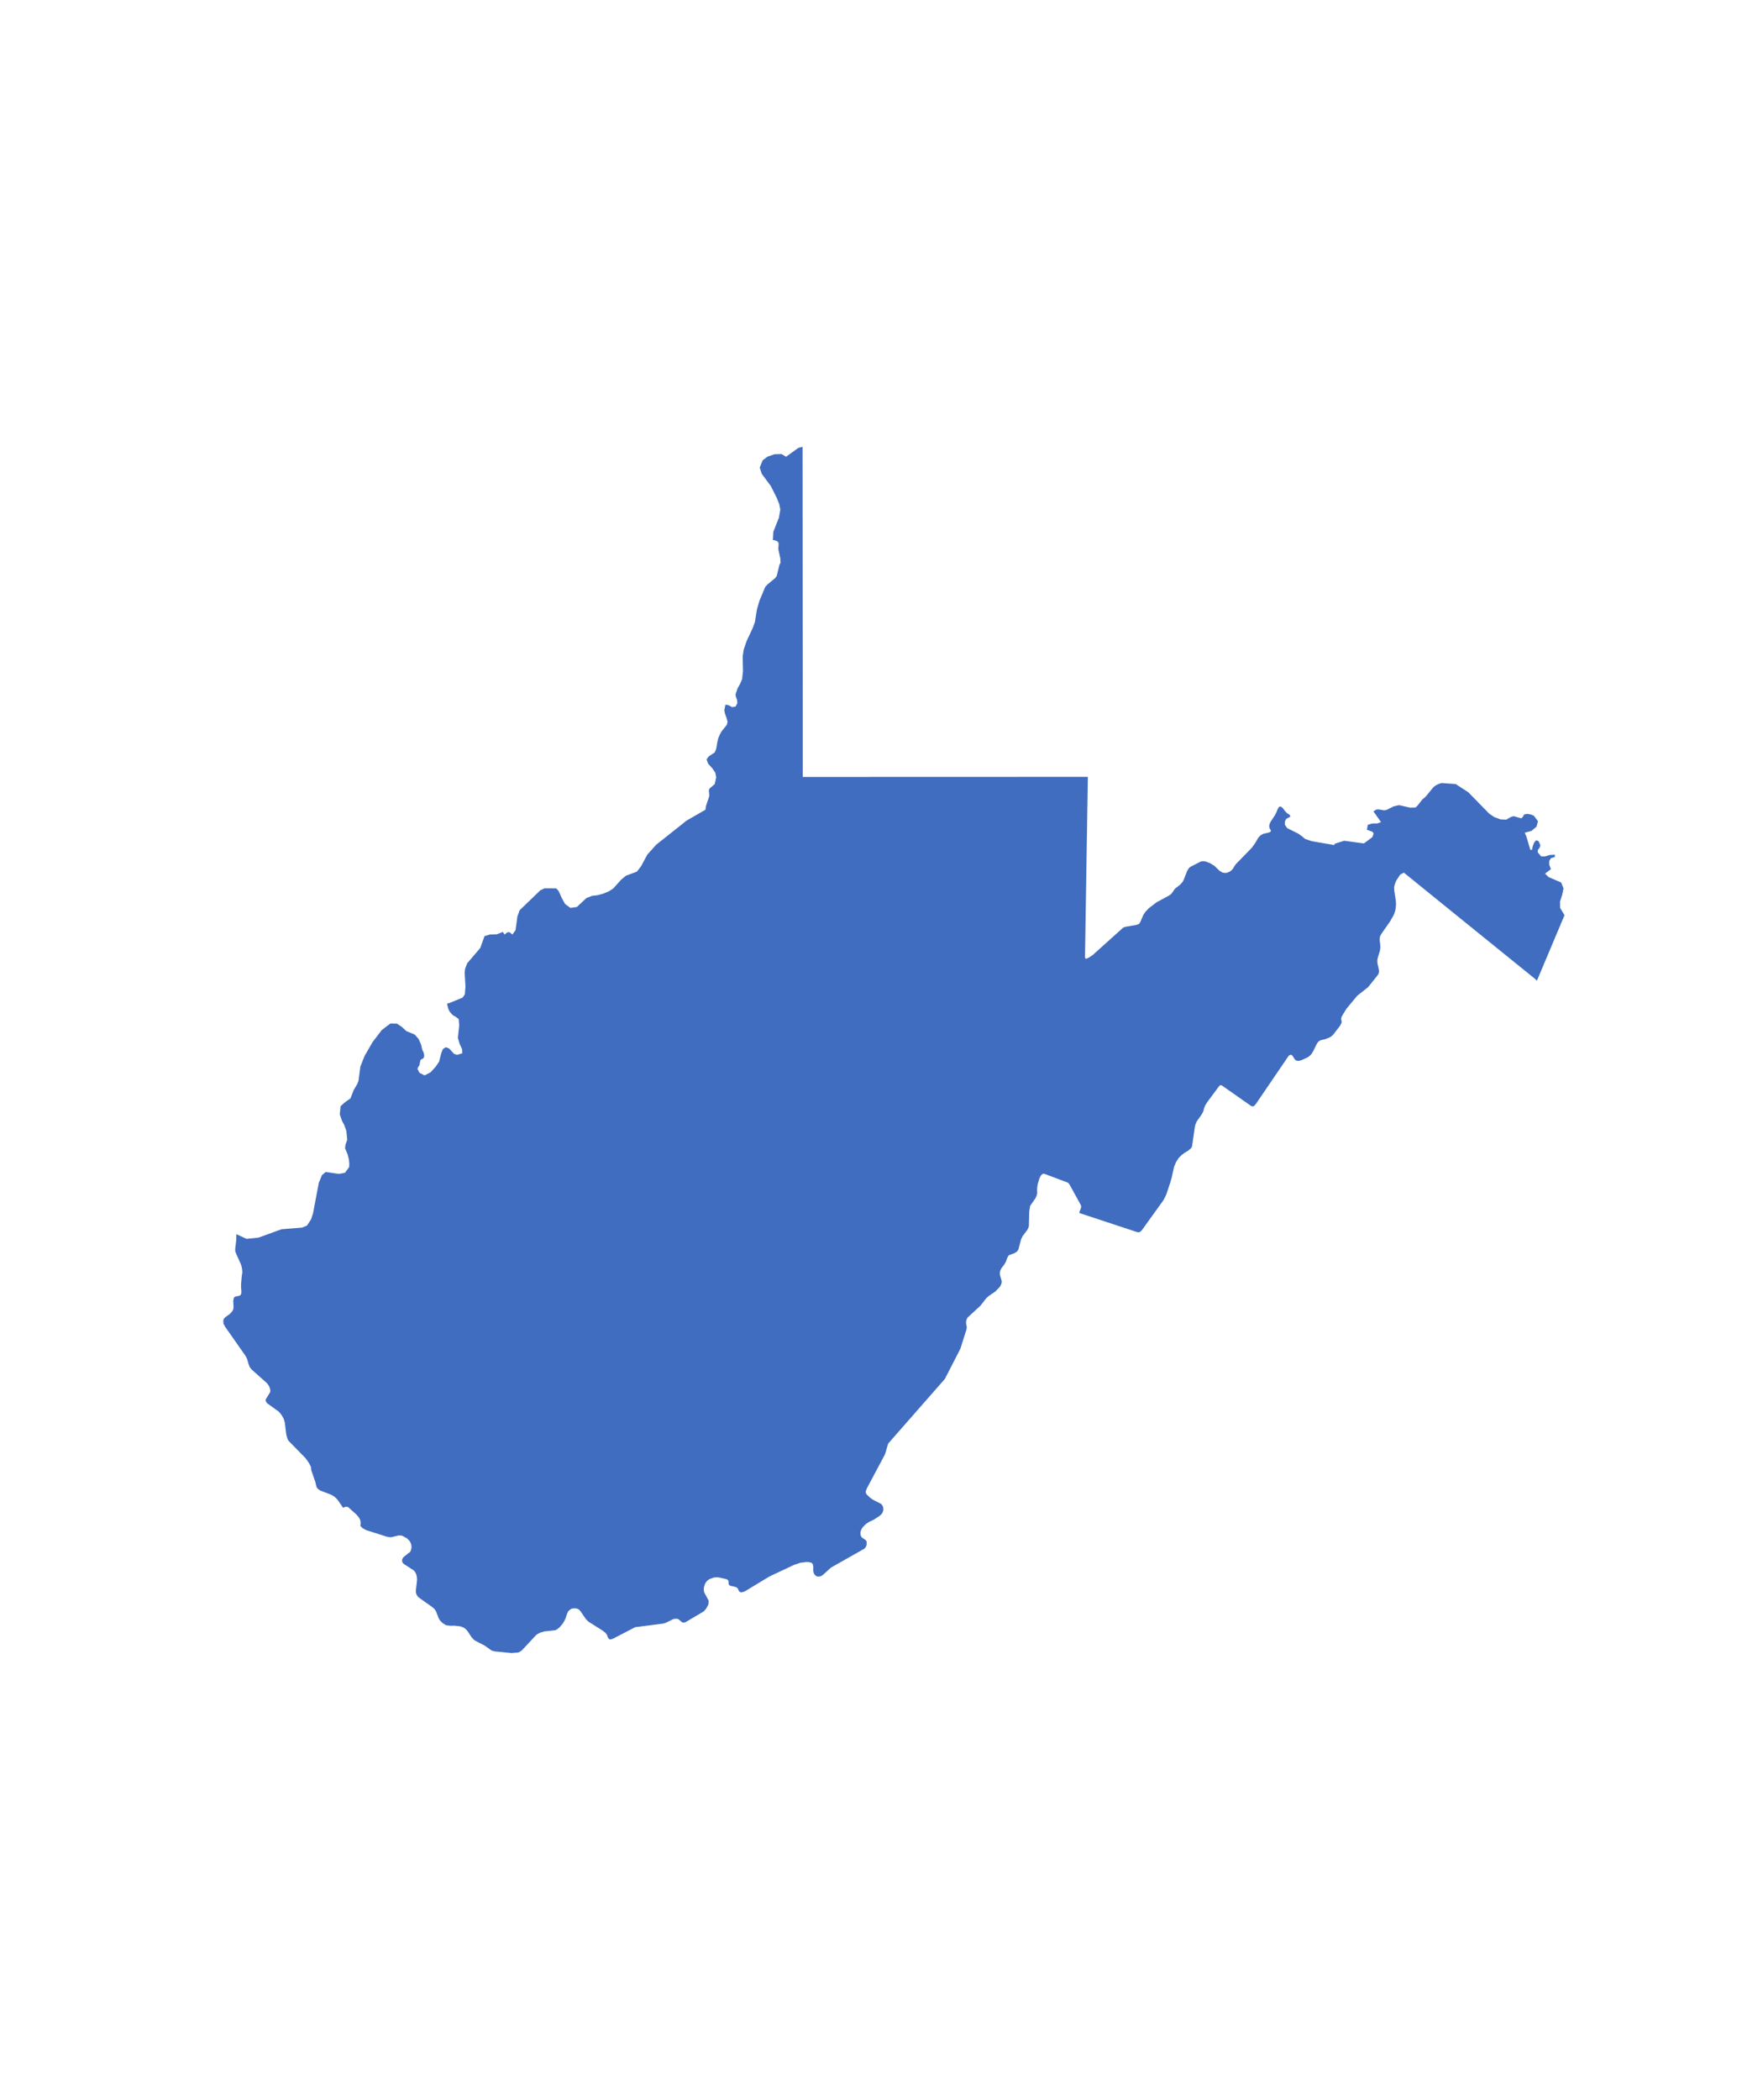 <svg width="39" height="47" fill="none" xmlns="http://www.w3.org/2000/svg"><path d="m34.928 20.32-.002-.141.048-.149.03-.145-.053-.133-.282-.121-.078-.077.131-.1-.037-.099v-.086l.04-.062.085-.025v-.053l-.114.007-.103.032h-.09l-.077-.093.004-.051.037-.047.02-.058-.04-.09-.055-.023-.045.052-.033.086-.015.077h-.038l-.088-.296-.036-.087.151-.041.112-.095.032-.122-.09-.12-.062-.028-.083-.016-.073.013-.034.06-.033.027-.171-.049-.067.022-.094.056-.131-.005-.139-.051-.116-.079-.467-.478-.282-.183-.315-.023-.071.023-.057.028-.05.036-.182.221-.07.058-.11.141-.045.04-.122.003-.247-.055-.122.028-.158.08-.056.008-.121-.021-.052.005-.063.04.169.239-.079.03-.119.002-.098.03-.02.111.122.042.03.041-.029.08-.19.142-.441-.06-.209.066-.015.03-.498-.085-.15-.05-.031-.024-.027-.026-.1-.071-.222-.11-.022-.014-.013-.013-.033-.048-.005-.009-.004-.014v-.02l.001-.032.009-.03.01-.021.014-.018.05-.03.03-.012.008-.017-.012-.03-.069-.046-.056-.063-.019-.032-.044-.04-.028-.007-.024.009-.018.026-.015.029-.025.064-.033.066-.09.136-.02.036-.015.043-.004.04.007.034.026.044.006.024-.018.019-.037.014-.106.024-.031.013-.031.017-.022.02-.026.027-.02.026-.062.106-.073.104-.367.376-.06.097-.028.032-.035.027-.068.03-.052.003-.047-.008-.066-.038-.116-.112-.099-.06-.105-.04-.056-.005-.046.008-.232.119-.029.024-.024.034-.02.035-.078.199-.014.028-.018.026-.023.029-.023.023-.117.092-.068.097-.028.03-.031.023-.285.154-.172.132-.08.084-.044.067-.073.17-.024.03-.049.021-.252.044-.05.016-.684.615-.077.052-.061.031-.023-.002-.013-.023.064-4.045-6.382.002-.005-7.39-.096.026-.273.197-.103-.06-.156.004-.157.054-.11.084-.064.161.045.139.204.275.135.27.055.142.022.116-.032.18-.125.316-.01.186.017-.002.04.01.042.018.026.03.004.037-.007.088.003.039.04.178.008.107-.026.048-.06.247-.035.049-.166.137-.058.062-.13.314-.054.185-.045.283-.053.144-.132.28-.067.196-.023.152.007.329-.02.181-.047.11-.055.097-.045.136.009.053.024.065.008.076-.042.078-.078.01-.081-.045-.066-.009-.026.123.017.081.034.093.023.086-.016.066-.113.142-.04.067-.039.091-.02.082-.027.157-.033.081-.132.087-.05.067.034.096.097.109.064.093.02.105-.033.152-.097.082-.028.031-.006.035.009.09-.003.038-.071.217-.012.081-.423.243-.68.54-.198.221-.14.26-.094.121-.244.09-.11.092-.172.192-.095.063-.122.052-.135.038-.128.015-.124.049-.213.2-.145.02-.12-.088-.081-.148-.06-.138-.056-.063-.262-.001-.096.046-.462.445-.05.141-.041.305-.072.098-.049-.043-.037-.013-.036.013-.05.043-.041-.059-.134.053-.151.004-.124.036-.096.266-.294.345-.046.123-.009.098.018.292-.014.18-.049.073-.306.125-.037.004-.003.027.028.104.023.047.042.053.046.042.038.018.08.06.012.139-.03.283.038.131.057.122.003.092-.119.035-.067-.026-.11-.119-.073-.026-.064.04-.037.093-.048.189-.074.11L9.64 24l-.134.07-.115-.059-.044-.085.012-.04.032-.044.019-.105.013-.021.03-.014.031-.02.013-.046-.006-.052-.014-.042-.022-.043-.029-.123-.056-.124-.083-.095-.192-.08L9 22.987l-.114-.076-.146-.003-.193.147-.208.273-.175.303-.096.241-.042.321-.03.073-.08.137-.07.182-.116.08-.105.094-.018.183.045.133.056.107.046.129.02.198-.039.111-.01.08.057.136.025.1.014.105-.004.08-.093.128-.138.026-.294-.044-.085.073-.069.168-.13.686-.046.138-.09.136-.109.044-.46.037-.517.188-.267.027-.223-.103-.003-.005c0 .044-.002.09-.004.133l-.023.204v.028l.001.022.022.058.11.246.021.091.006.074-.015.098-.014.174.001.083.005.042.001.044-.003.038-.016.03-.025.017-.075.014-.03.01-.02.022-.008.035-.005.042.007.127-.004.04-.01.03-.019.032-.045.05-.11.081-.02.02-.011.017L5 29.55 5 29.587l.003.038.035.068.46.656.034.067.032.111.027.073.044.054.334.298.023.026.032.047.022.058.007.042-.004.03-.015.03-.077.123-.011.023.006.036.031.043.249.179.033.033.035.044.047.08.02.056.011.05.03.248.02.079.013.034.016.032.386.395.076.109.043.083.002.042.007.04.089.256.027.115.03.04.052.037.237.09.048.025.046.033.058.058.113.165.018.015.025-.015.032-.011.048.01.19.171.048.058.02.032.015.035.006.04v.044l-.005.041.042.045.082.048.485.154.075.008.18-.043.07.007.113.062.054.056.017.028.016.037.009.04.002.042-.008.043-.01.03-.007.017-.004.006-.147.116-.02.028-.016.036.003.035.011.031.025.026.218.141.022.023.02.028.016.032.01.036.008.04.003.04-.002.044-.022.185-.003.044.005.04.013.037.02.032.026.028.292.207.059.049.021.03.018.03.055.145.018.032.02.029.055.054.07.043.023.006.077.009.086-.002.134.014.053.018.037.018.032.025.026.026.023.028.082.126.05.056.03.023.219.114.152.108.074.02.372.037.146-.012.041-.017.047-.034.318-.341.041-.028.05-.025.093-.028.244-.026.044-.023.05-.04.073-.086.036-.059.025-.055.044-.126.017-.032.031-.033.05-.031.078-.006.05.011.039.023.024.028.121.175.037.039.027.025.321.203.05.041.023.026.018.028.021.056.015.021.014.013.018.01.067-.019.495-.257.636-.082.053-.018.17-.084.057-.006.049.007.085.072.035.009.042-.01.404-.239.033-.033.034-.045.04-.078.007-.054-.004-.044-.09-.165-.012-.038-.003-.041.004-.044.012-.044.016-.04.022-.036.033-.035.046-.031.085-.031.06-.007.056.003.169.038.02.008.02.016.011.02.002.061.012.027.026.017.108.024.032.013.025.02.014.028.012.029.018.02.018.01.023.003.047-.01.03-.013.55-.333.553-.26.143-.047.144-.017.045.005.061.014.022.03.009.03.005.029-.002.068.002.038.01.036.018.032.023.024.026.015.034.006.03-.003.034-.008.04-.027.182-.164.747-.423.028-.033.021-.044.002-.082-.025-.035-.07-.046-.024-.023-.015-.033-.006-.036v-.036l.015-.05.029-.052.062-.067.047-.036.039-.025.102-.048.126-.081.058-.052.02-.037.015-.046-.006-.071-.02-.04-.025-.029-.177-.09-.067-.046-.078-.075-.01-.016-.007-.017-.006-.03.028-.077.397-.744.021-.054.05-.179.01-.025c.423-.48.845-.962 1.267-1.444l.346-.674.138-.434.007-.051-.016-.079.002-.06.012-.04.02-.036.287-.265.133-.17.06-.052.136-.092.106-.108.027-.05.015-.05-.003-.039-.009-.034-.024-.076-.009-.047.013-.072.03-.055.062-.08.035-.065.025-.07.02-.043.023-.028.12-.044.063-.04.027-.043.061-.231.035-.069.099-.132.027-.047.013-.044.008-.327.018-.112.006-.02.113-.162.026-.056.013-.044.002-.044-.003-.04.003-.063.013-.076.04-.133.032-.06.04-.034.038.001.511.192.016.009.02.019.018.026.238.433.015.033.003.015-.002.024-.006.028-.026.061-.007.03.008.007.018.008 1.268.419.045.005.033-.02.028-.027c.157-.22.316-.441.475-.66l.04-.071.035-.077.09-.269.005-.022.01-.029v-.013l.01-.022.057-.257.019-.048.026-.058.054-.087.063-.064.065-.05.091-.056.047-.039.028-.033.01-.031.064-.44.014-.05.028-.062.108-.152.029-.054.016-.046.009-.04.027-.065.044-.071.259-.35.03-.03.035.003c.22.153.44.307.657.461l.045.012.035-.023.033-.04c.244-.357.488-.714.73-1.072l.033-.02h.032l.019.019.019.027.018.032.019.026.025.022.03.007.039-.001.05-.012.14-.064.047-.035.035-.035.042-.066.066-.137.037-.064.034-.031.05-.022.067-.012.098-.036.052-.03.041-.036.157-.204.033-.063.002-.03-.005-.032-.007-.029.006-.029.012-.03.102-.168.241-.29.245-.194.198-.247.03-.042.011-.032.003-.038-.003-.036-.026-.115-.006-.039-.002-.044.007-.046.012-.048.039-.125.007-.045.003-.045-.006-.083-.007-.035-.003-.034v-.033l.008-.04.014-.035.02-.034.189-.27.087-.153.028-.08.01-.047.011-.092-.003-.082-.036-.237-.003-.08.014-.063.031-.079.088-.137.084-.046c.975.79 1.95 1.581 2.927 2.37l.053.047c.201-.48.404-.961.607-1.441l.012-.03-.009-.004-.092-.154Z" fill="#406DC0"/></svg>